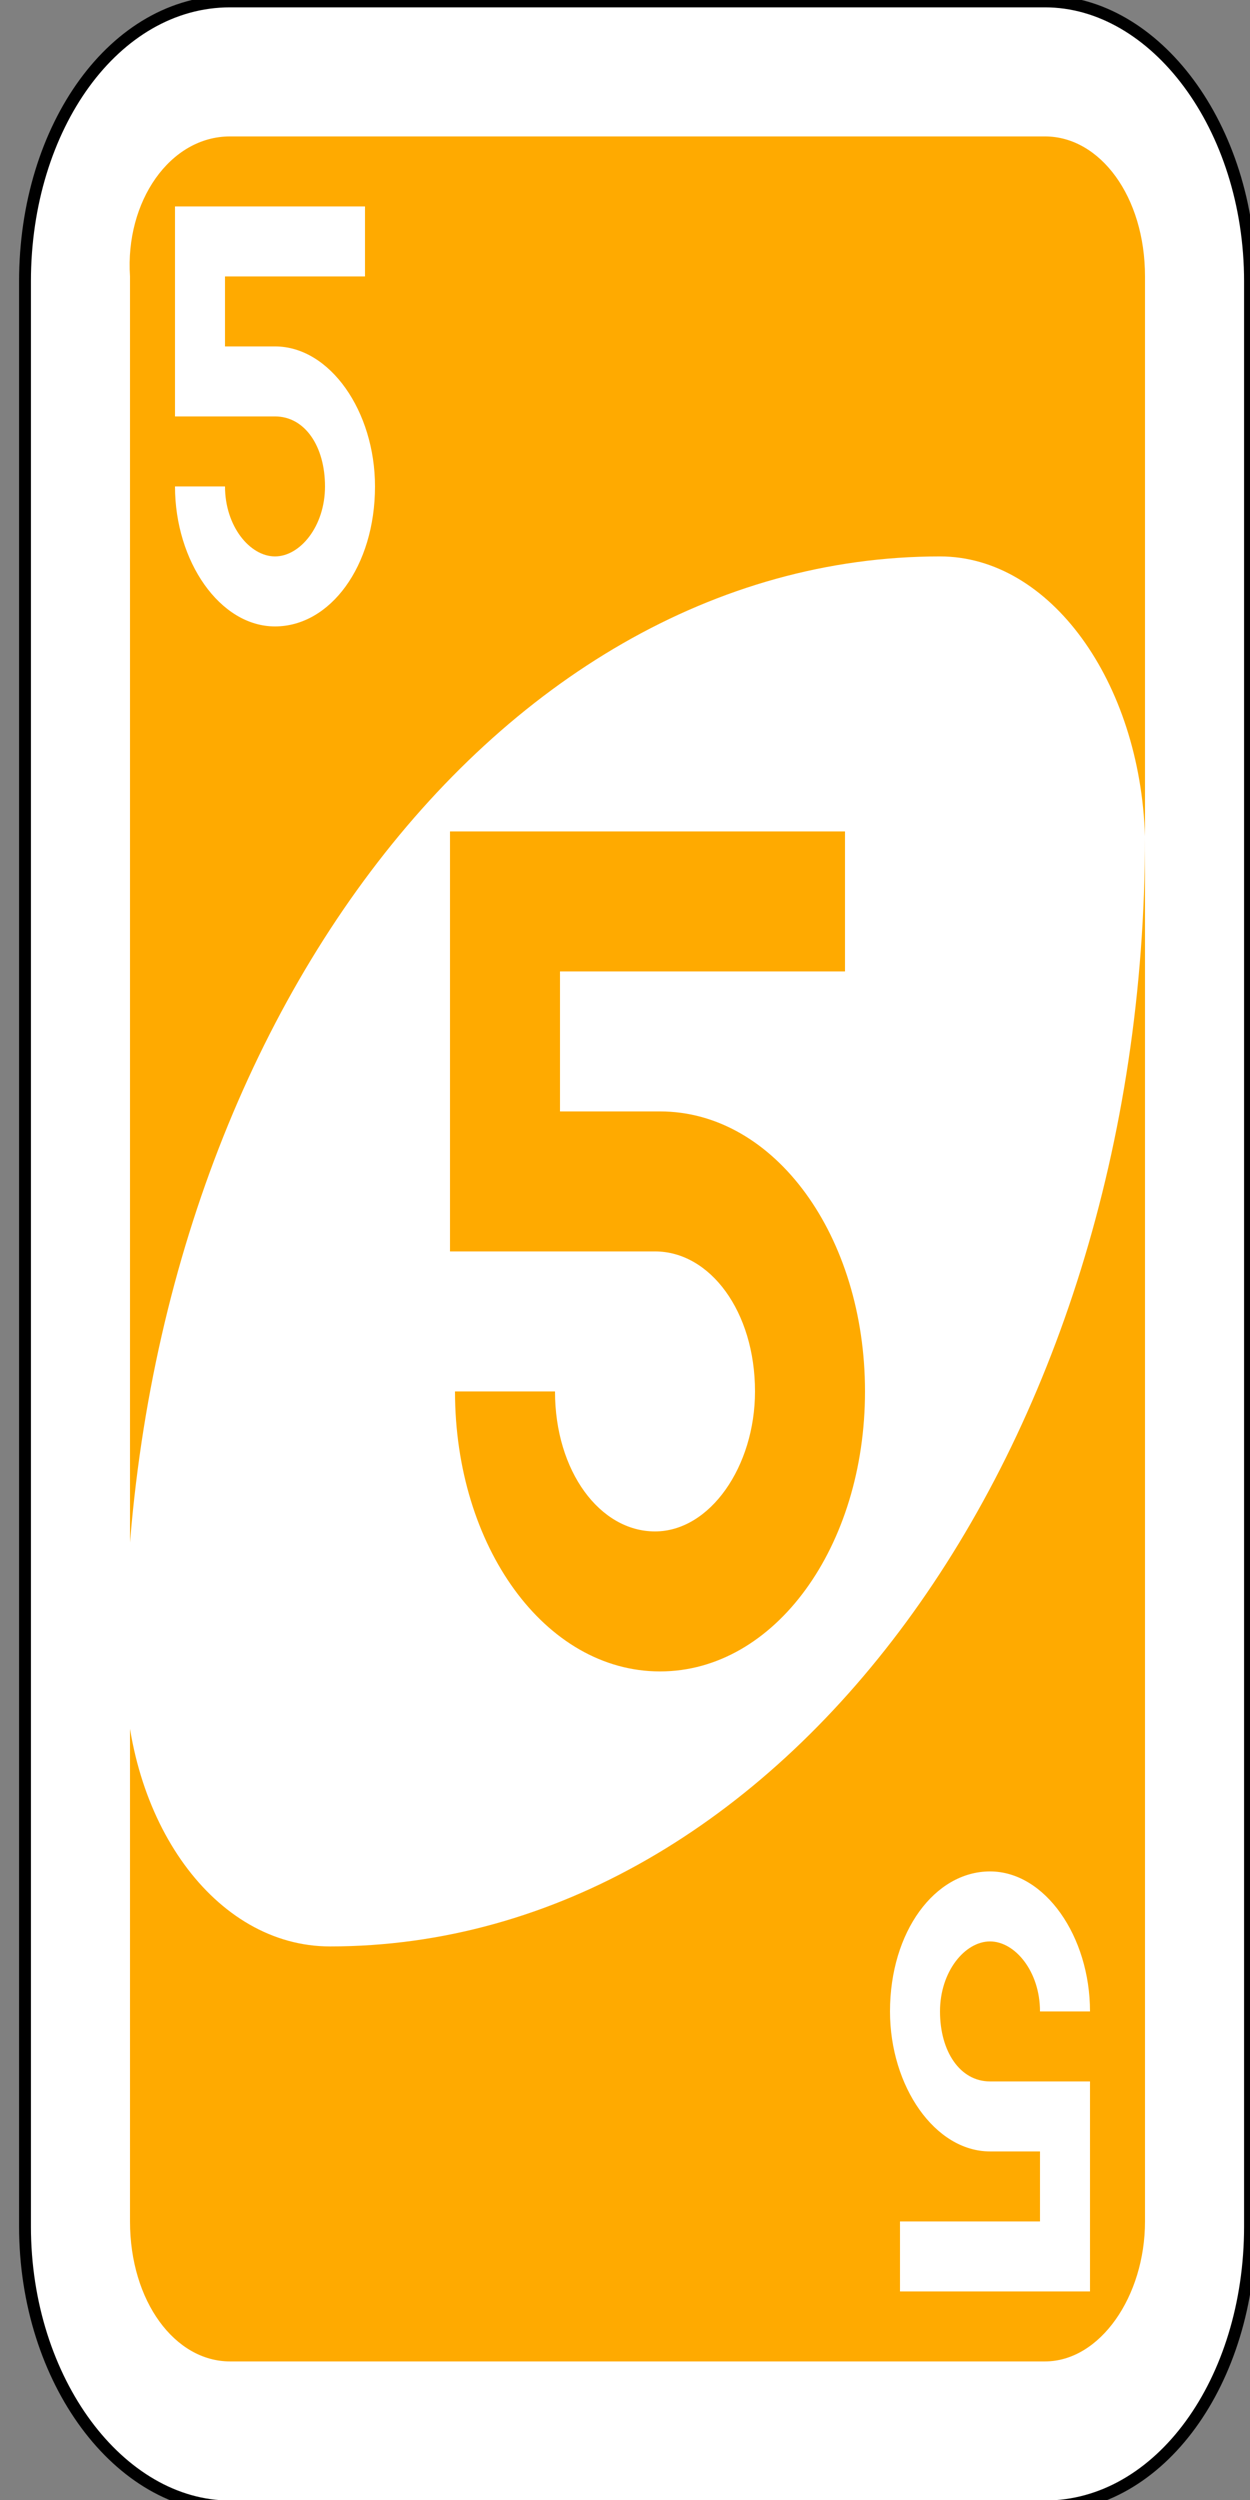 <?xml version="1.0" encoding="utf-8"?>
<!-- Generator: Adobe Illustrator 16.0.0, SVG Export Plug-In . SVG Version: 6.00 Build 0)  -->
<!DOCTYPE svg PUBLIC "-//W3C//DTD SVG 1.1//EN" "http://www.w3.org/Graphics/SVG/1.1/DTD/svg11.dtd">
<svg version="1.1" id="Capa_1" xmlns="http://www.w3.org/2000/svg" xmlns:xlink="http://www.w3.org/1999/xlink" x="0px" y="0px"
	 width="100px" height="200px" viewBox="0 0 100 200" style="enable-background:new 0 0 100 200;" xml:space="preserve">
<rect x="0" y="0" width="100" height="200" fill="#808080" stroke="none"/>
<style type="text/css">
<![CDATA[
	.st0{fill:#FFAA00;}
	.st1{fill:#FFFFFF;}
	.st2{fill:#FFFFFF;stroke:#000000;stroke-width:0.237;}
]]>
</style>
<g id="g6595-7" transform="matrix(4,0,0,4,-1260,-1717.086)">
	<path id="rect2987-8-5-6-0" class="st2" d="M319.6,429.3h16.3c2.2,0,4.1,2.5,4.1,5.6v38.9c0,3.1-1.8,5.6-4.1,5.6h-16.3
		c-2.2,0-4.1-2.5-4.1-5.6v-38.9C315.5,431.8,317.3,429.3,319.6,429.3z"/>
	<path id="rect3757-26-33-81-6" class="st0" d="M319.6,432h16.3c1.1,0,2,1.2,2,2.8v38.9c0,1.5-0.9,2.8-2,2.8h-16.3
		c-1.1,0-2-1.2-2-2.8v-38.9C317.5,433.3,318.4,432,319.6,432z"/>
	<path id="path3773-0-4-8-4-60-3-9-0" class="st1" d="M333.8,440.4c-9,0-16.3,9.9-16.3,22.2c0,3.1,1.8,5.6,4.1,5.6
		c9,0,16.3-9.9,16.3-22.2C337.8,442.9,336,440.4,333.8,440.4z"/>
	<path id="rect3163-6-0-0-2-7-1-2-19-4-7" class="st0" d="M324,445.9v5.6v2.8h4.1c1.1,0,2,1.2,2,2.8c0,1.5-0.9,2.8-2,2.8
		c-1.1,0-2-1.2-2-2.8h-2c0,3.1,1.8,5.6,4.1,5.6c2.3,0,4.1-2.5,4.1-5.6c0-3.1-1.8-5.6-4.1-5.6h-2v-2.8h2h3.7v-2.8h-3.7h-2H324z"/>
	<path id="rect3163-6-0-0-2-7-1-2-19-2-4-0" class="st1" d="M318.5,433.4v2.8v1.4h2c0.6,0,1,0.6,1,1.4c0,0.8-0.5,1.4-1,1.4
		s-1-0.6-1-1.4h-1c0,1.5,0.9,2.8,2,2.8s2-1.2,2-2.8c0-1.5-0.9-2.8-2-2.8h-1v-1.4h1h1.8v-1.4h-1.8h-1H318.5z"/>
	<path id="rect3163-6-0-0-2-7-1-2-19-2-4-6-5" class="st1" d="M336.8,475.1v-2.8v-1.4h-2c-0.6,0-1-0.6-1-1.4c0-0.8,0.5-1.4,1-1.4
		s1,0.6,1,1.4h1c0-1.5-0.9-2.8-2-2.8s-2,1.2-2,2.8c0,1.5,0.9,2.8,2,2.8h1v1.4h-1H333v1.4h1.8h1H336.8z"/>
</g>
</svg>
